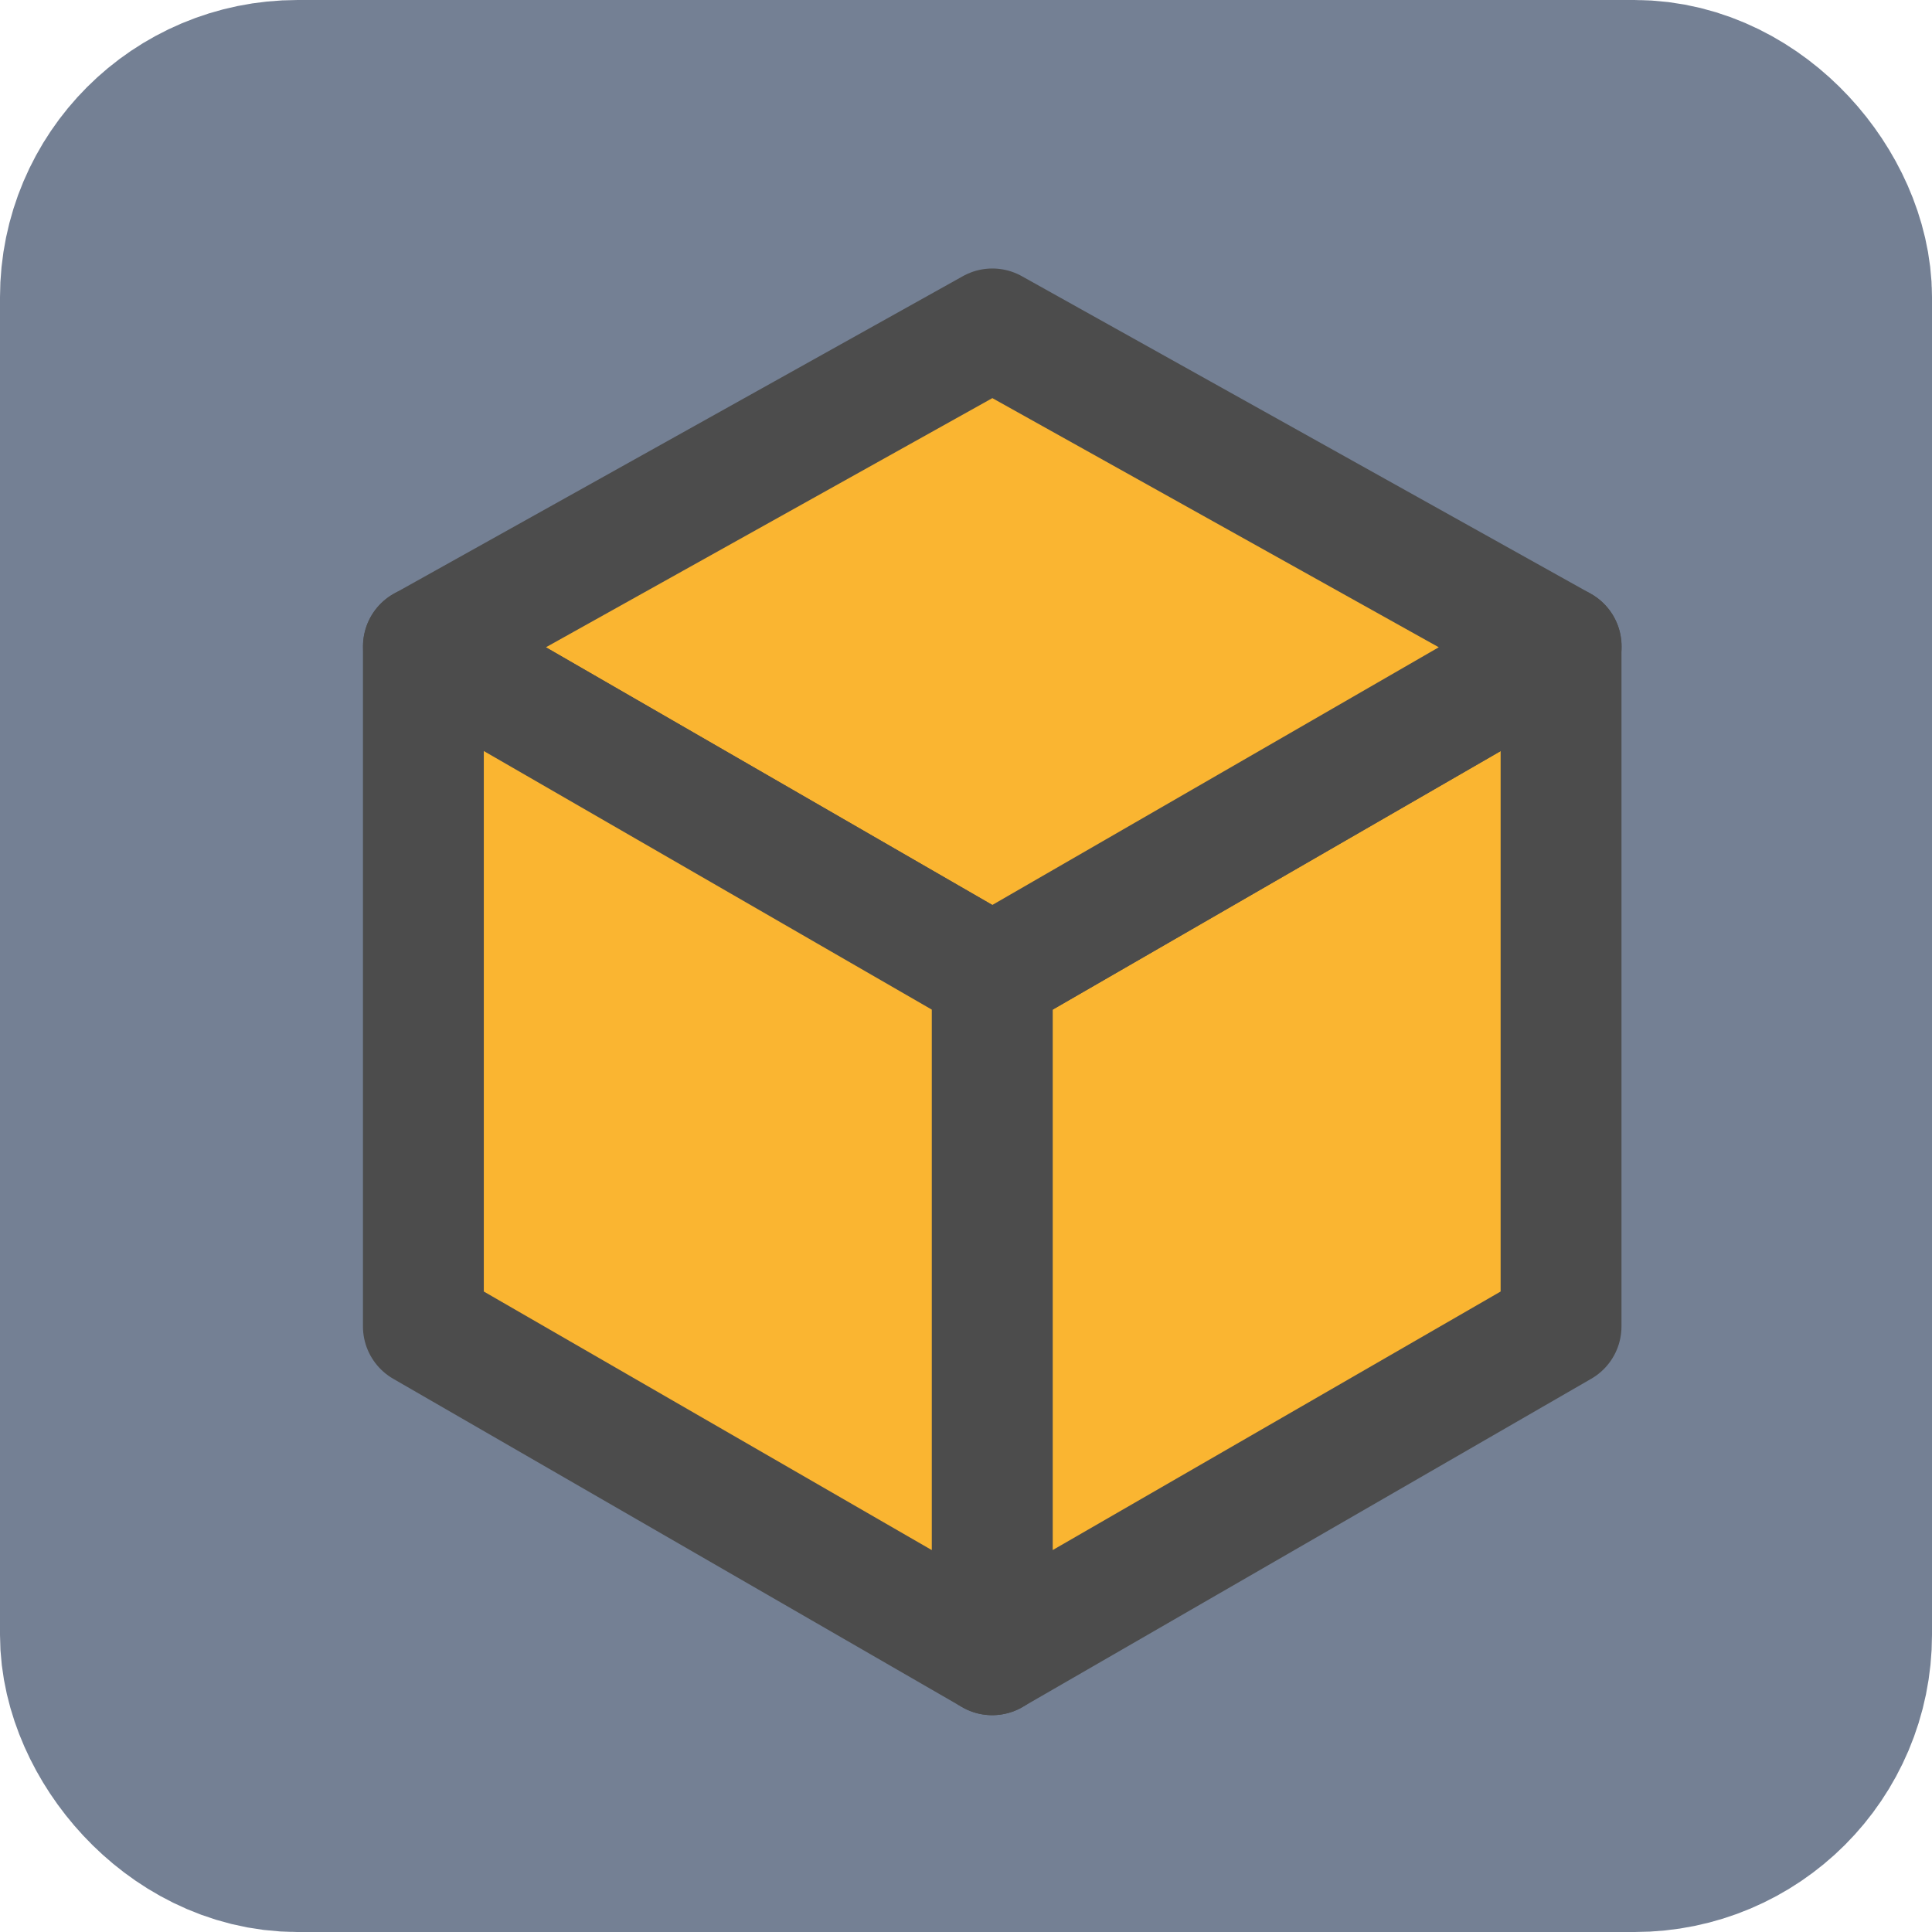 <?xml version="1.0" encoding="UTF-8" standalone="no"?>
<!-- Created with Inkscape (http://www.inkscape.org/) -->

<svg
   width="106.407mm"
   height="106.407mm"
   viewBox="0 0 106.407 106.407"
   version="1.1"
   id="svg1"
   xml:space="preserve"
   xmlns:inkscape="http://www.inkscape.org/namespaces/inkscape"
   xmlns:sodipodi="http://sodipodi.sourceforge.net/DTD/sodipodi-0.dtd"
   xmlns="http://www.w3.org/2000/svg"
   xmlns:svg="http://www.w3.org/2000/svg"><sodipodi:namedview
     id="namedview1"
     pagecolor="#505050"
     bordercolor="#ffffff"
     borderopacity="1"
     inkscape:showpageshadow="0"
     inkscape:pageopacity="0"
     inkscape:pagecheckerboard="1"
     inkscape:deskcolor="#505050"
     inkscape:document-units="mm" /><defs
     id="defs1"><filter
       style="color-interpolation-filters:sRGB"
       inkscape:label="Drop Shadow"
       id="filter73"
       x="-0.11"
       y="-0.094"
       width="1.243"
       height="1.209"><feFlood
         result="flood"
         in="SourceGraphic"
         flood-opacity="0.443"
         flood-color="rgb(0,0,0)"
         id="feFlood72" /><feGaussianBlur
         result="blur"
         in="SourceGraphic"
         stdDeviation="0.1"
         id="feGaussianBlur72" /><feOffset
         result="offset"
         in="blur"
         dx="0.1"
         dy="0.1"
         id="feOffset72" /><feComposite
         result="comp1"
         operator="in"
         in="flood"
         in2="offset"
         id="feComposite72" /><feComposite
         result="fbSourceGraphic"
         operator="over"
         in="SourceGraphic"
         in2="comp1"
         id="feComposite73" /><feColorMatrix
         result="fbSourceGraphicAlpha"
         in="fbSourceGraphic"
         values="0 0 0 -1 0 0 0 0 -1 0 0 0 0 -1 0 0 0 0 1 0"
         id="feColorMatrix73" /><feFlood
         id="feFlood73"
         result="flood"
         in="fbSourceGraphic"
         flood-opacity="0.443"
         flood-color="rgb(0,0,0)" /><feGaussianBlur
         id="feGaussianBlur73"
         result="blur"
         in="fbSourceGraphic"
         stdDeviation="0.1" /><feOffset
         id="feOffset73"
         result="offset"
         in="blur"
         dx="0.1"
         dy="0.1" /><feComposite
         id="feComposite74"
         result="comp1"
         operator="in"
         in="flood"
         in2="offset" /><feComposite
         id="feComposite75"
         result="comp2"
         operator="over"
         in="fbSourceGraphic"
         in2="comp1" /></filter></defs><g
     inkscape:label="Calque 1"
     inkscape:groupmode="layer"
     id="layer1"
     transform="translate(-38.486,-105.527)"><rect
       style="fill:#748094;fill-opacity:1;fill-rule:evenodd;stroke:#748094;stroke-width:17.687;stroke-linecap:round;stroke-linejoin:round;stroke-opacity:1"
       id="rect1"
       width="88.721"
       height="88.72"
       x="47.329"
       y="114.371"
       ry="7.532" /><g
       id="g28"
       transform="matrix(7.396,0,0,7.396,-559.497,-961.986)"
       style="filter:url(#filter73)"><path
         style="fill:#fab531;fill-opacity:1;fill-rule:evenodd;stroke:#4c4c4c;stroke-width:0.9;stroke-linecap:round;stroke-linejoin:round;stroke-dasharray:none;stroke-opacity:1"
         d="m 88.041,151.395 4.236,-2.445 v 5.064 l -4.236,2.445 z"
         id="path26" /><path
         style="fill:#fab531;fill-opacity:1;fill-rule:evenodd;stroke:#4c4c4c;stroke-width:0.9;stroke-linecap:round;stroke-linejoin:round;stroke-dasharray:none;stroke-opacity:1"
         d="m 83.806,148.95 4.236,-2.364 4.236,2.364 -4.236,2.445 z"
         id="path27" /><path
         style="fill:#fab531;fill-opacity:1;fill-rule:evenodd;stroke:#4c4c4c;stroke-width:0.9;stroke-linecap:round;stroke-linejoin:round;stroke-dasharray:none;stroke-opacity:1"
         d="m 88.041,151.395 -4.236,-2.445 v 5.064 l 4.236,2.445 z"
         id="path28" /></g></g></svg>
